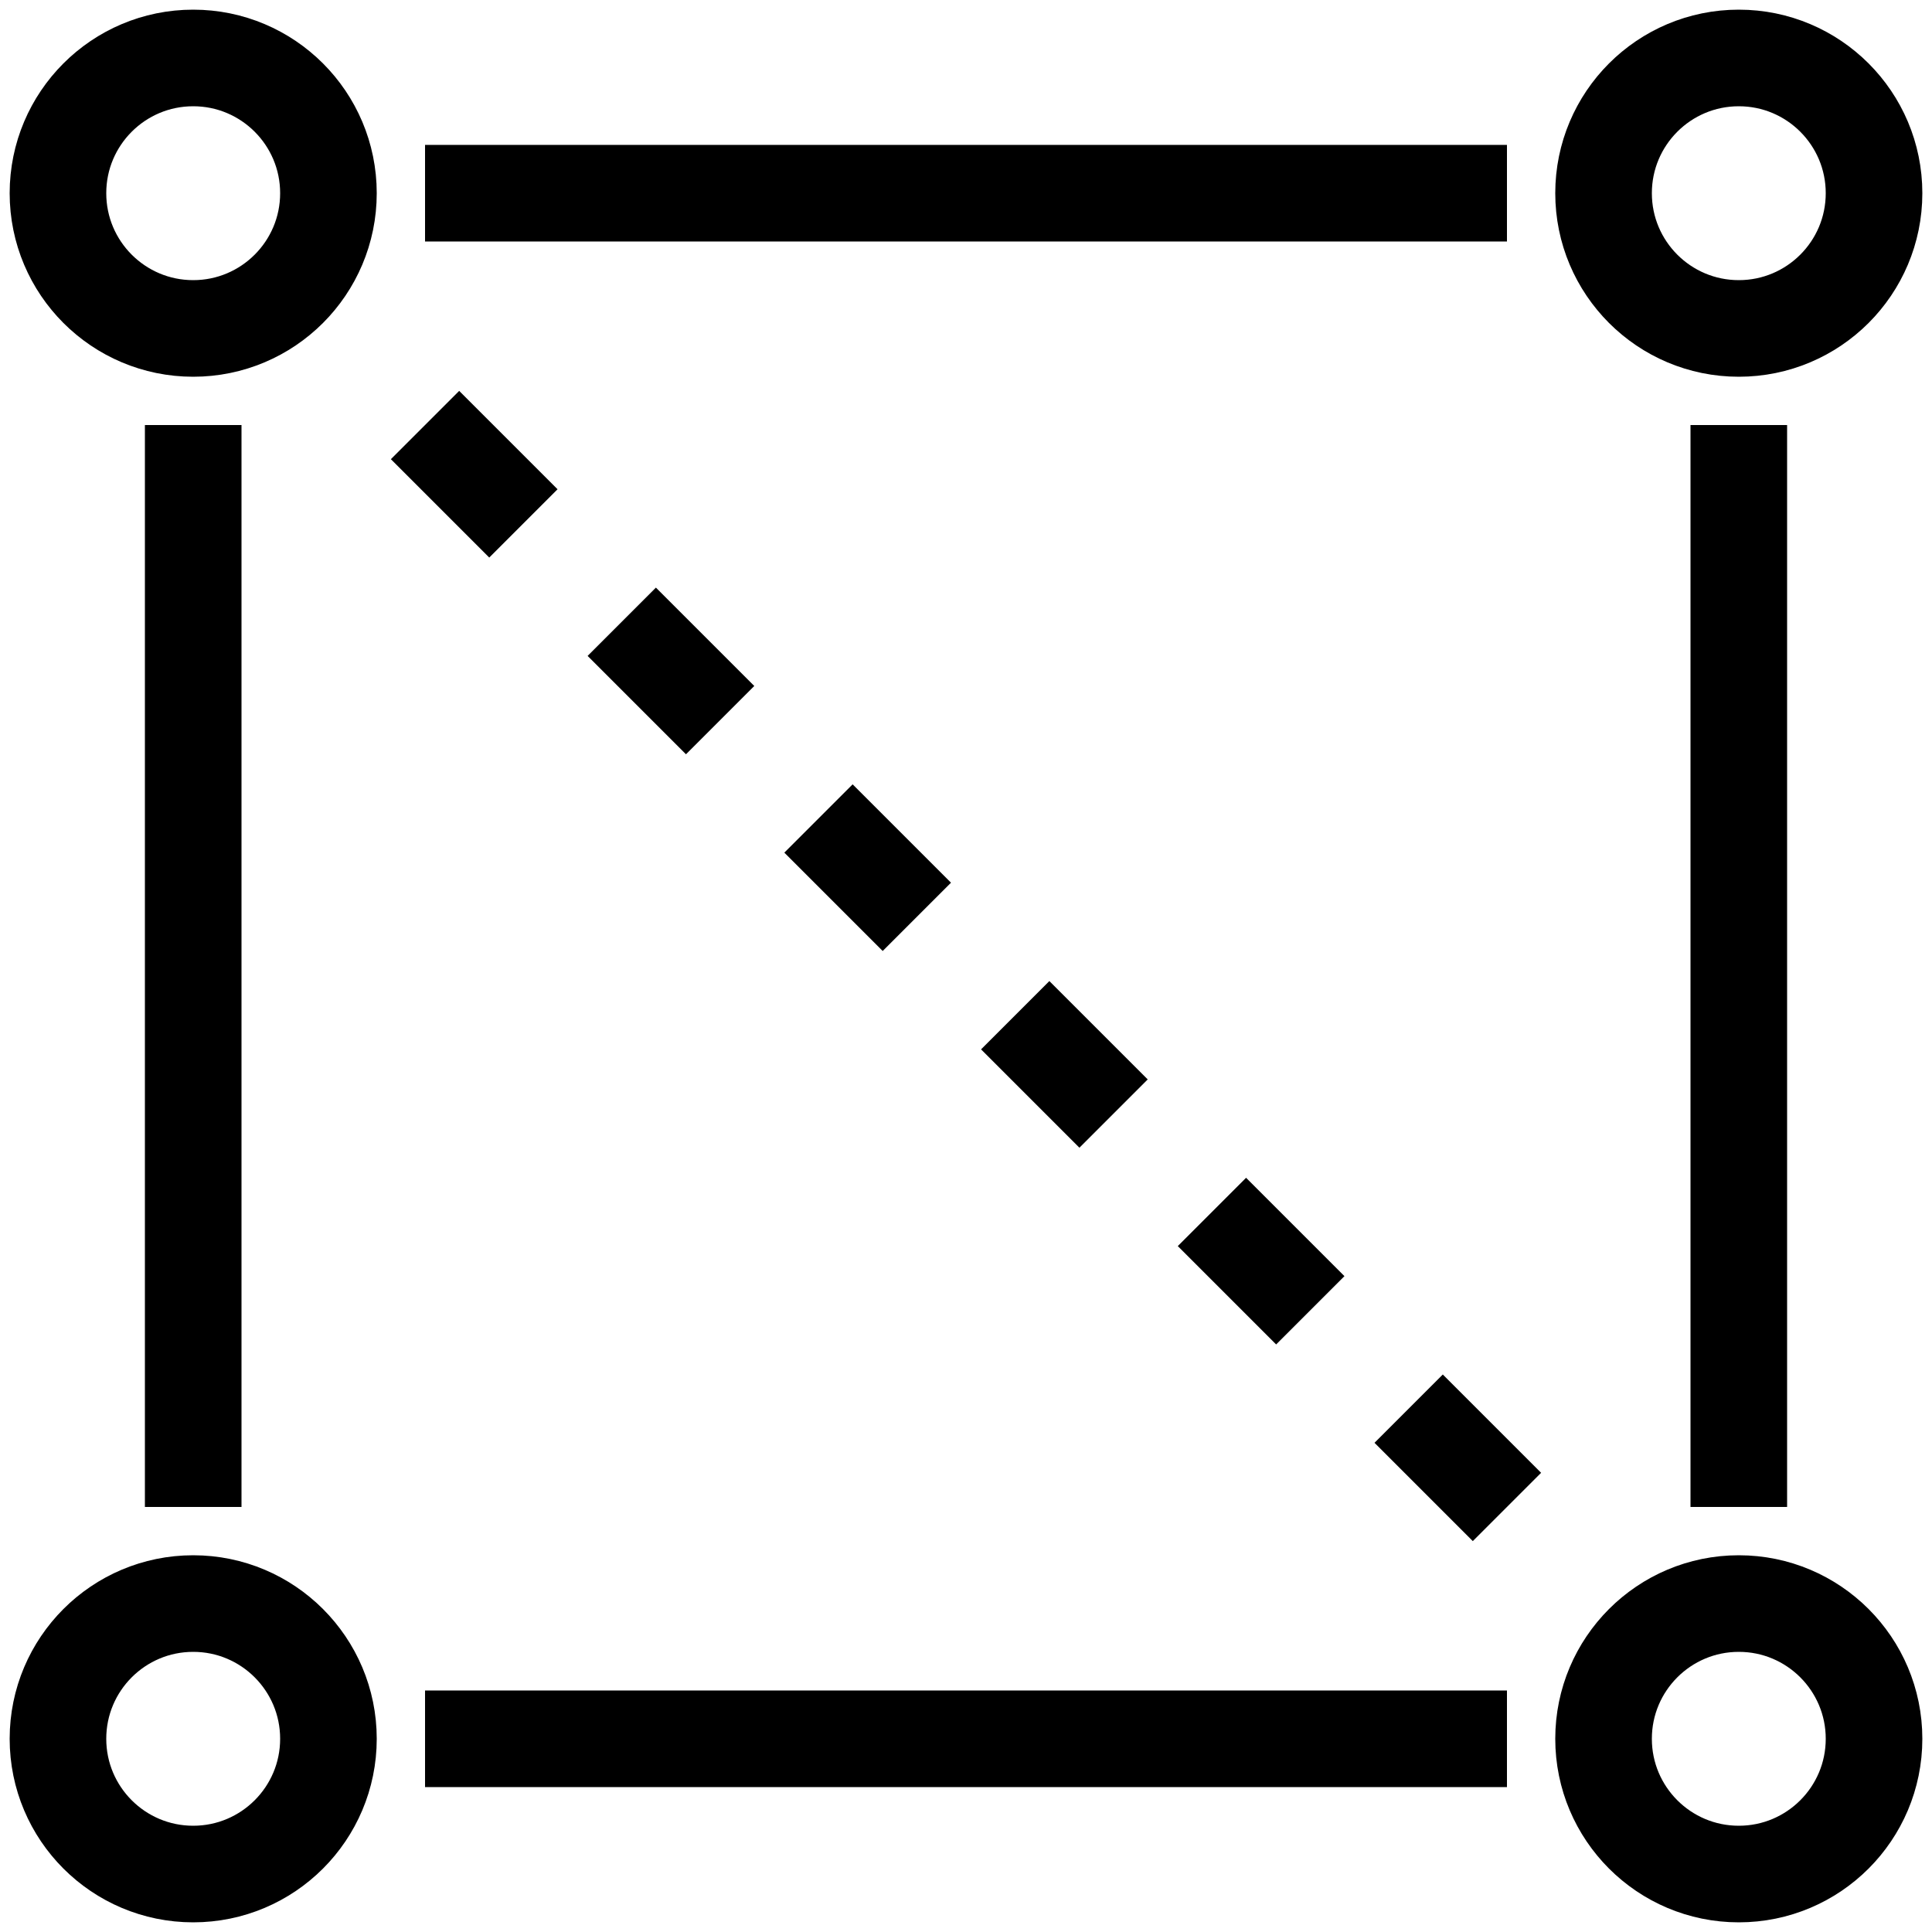 <svg xmlns="http://www.w3.org/2000/svg" xmlns:xlink="http://www.w3.org/1999/xlink" aria-hidden="true" role="img"
  preserveAspectRatio="xMidYMid meet" width="32" height="32" viewBox="0 0 100 100">
  <style>
    :root {
      color: black;
    }

    @media (prefers-color-scheme: dark) {

      :root {
        color: white;
      }
    }
  </style>
  <path d="M22,90,L78,90,M90,78,L90,22,M78,10,L22,10M10,22L10,78" stroke="currentColor" fill="none" stroke-width="5" />
  <circle cx="10" cy="90" r="7" stroke-width="5" stroke="currentColor" fill="none" />
  <circle cx="90" cy="90" r="7" stroke-width="5" stroke="currentColor" fill="none" />
  <circle cx="90" cy="10" r="7" stroke-width="5" stroke="currentColor" fill="none" />
  <circle cx="10" cy="10" r="7" stroke-width="5" stroke="currentColor" fill="none" />
  <path d="M22,22,L78,78" stroke-dasharray="7.2" stroke="currentColor" fill="none" stroke-width="5" />
</svg>